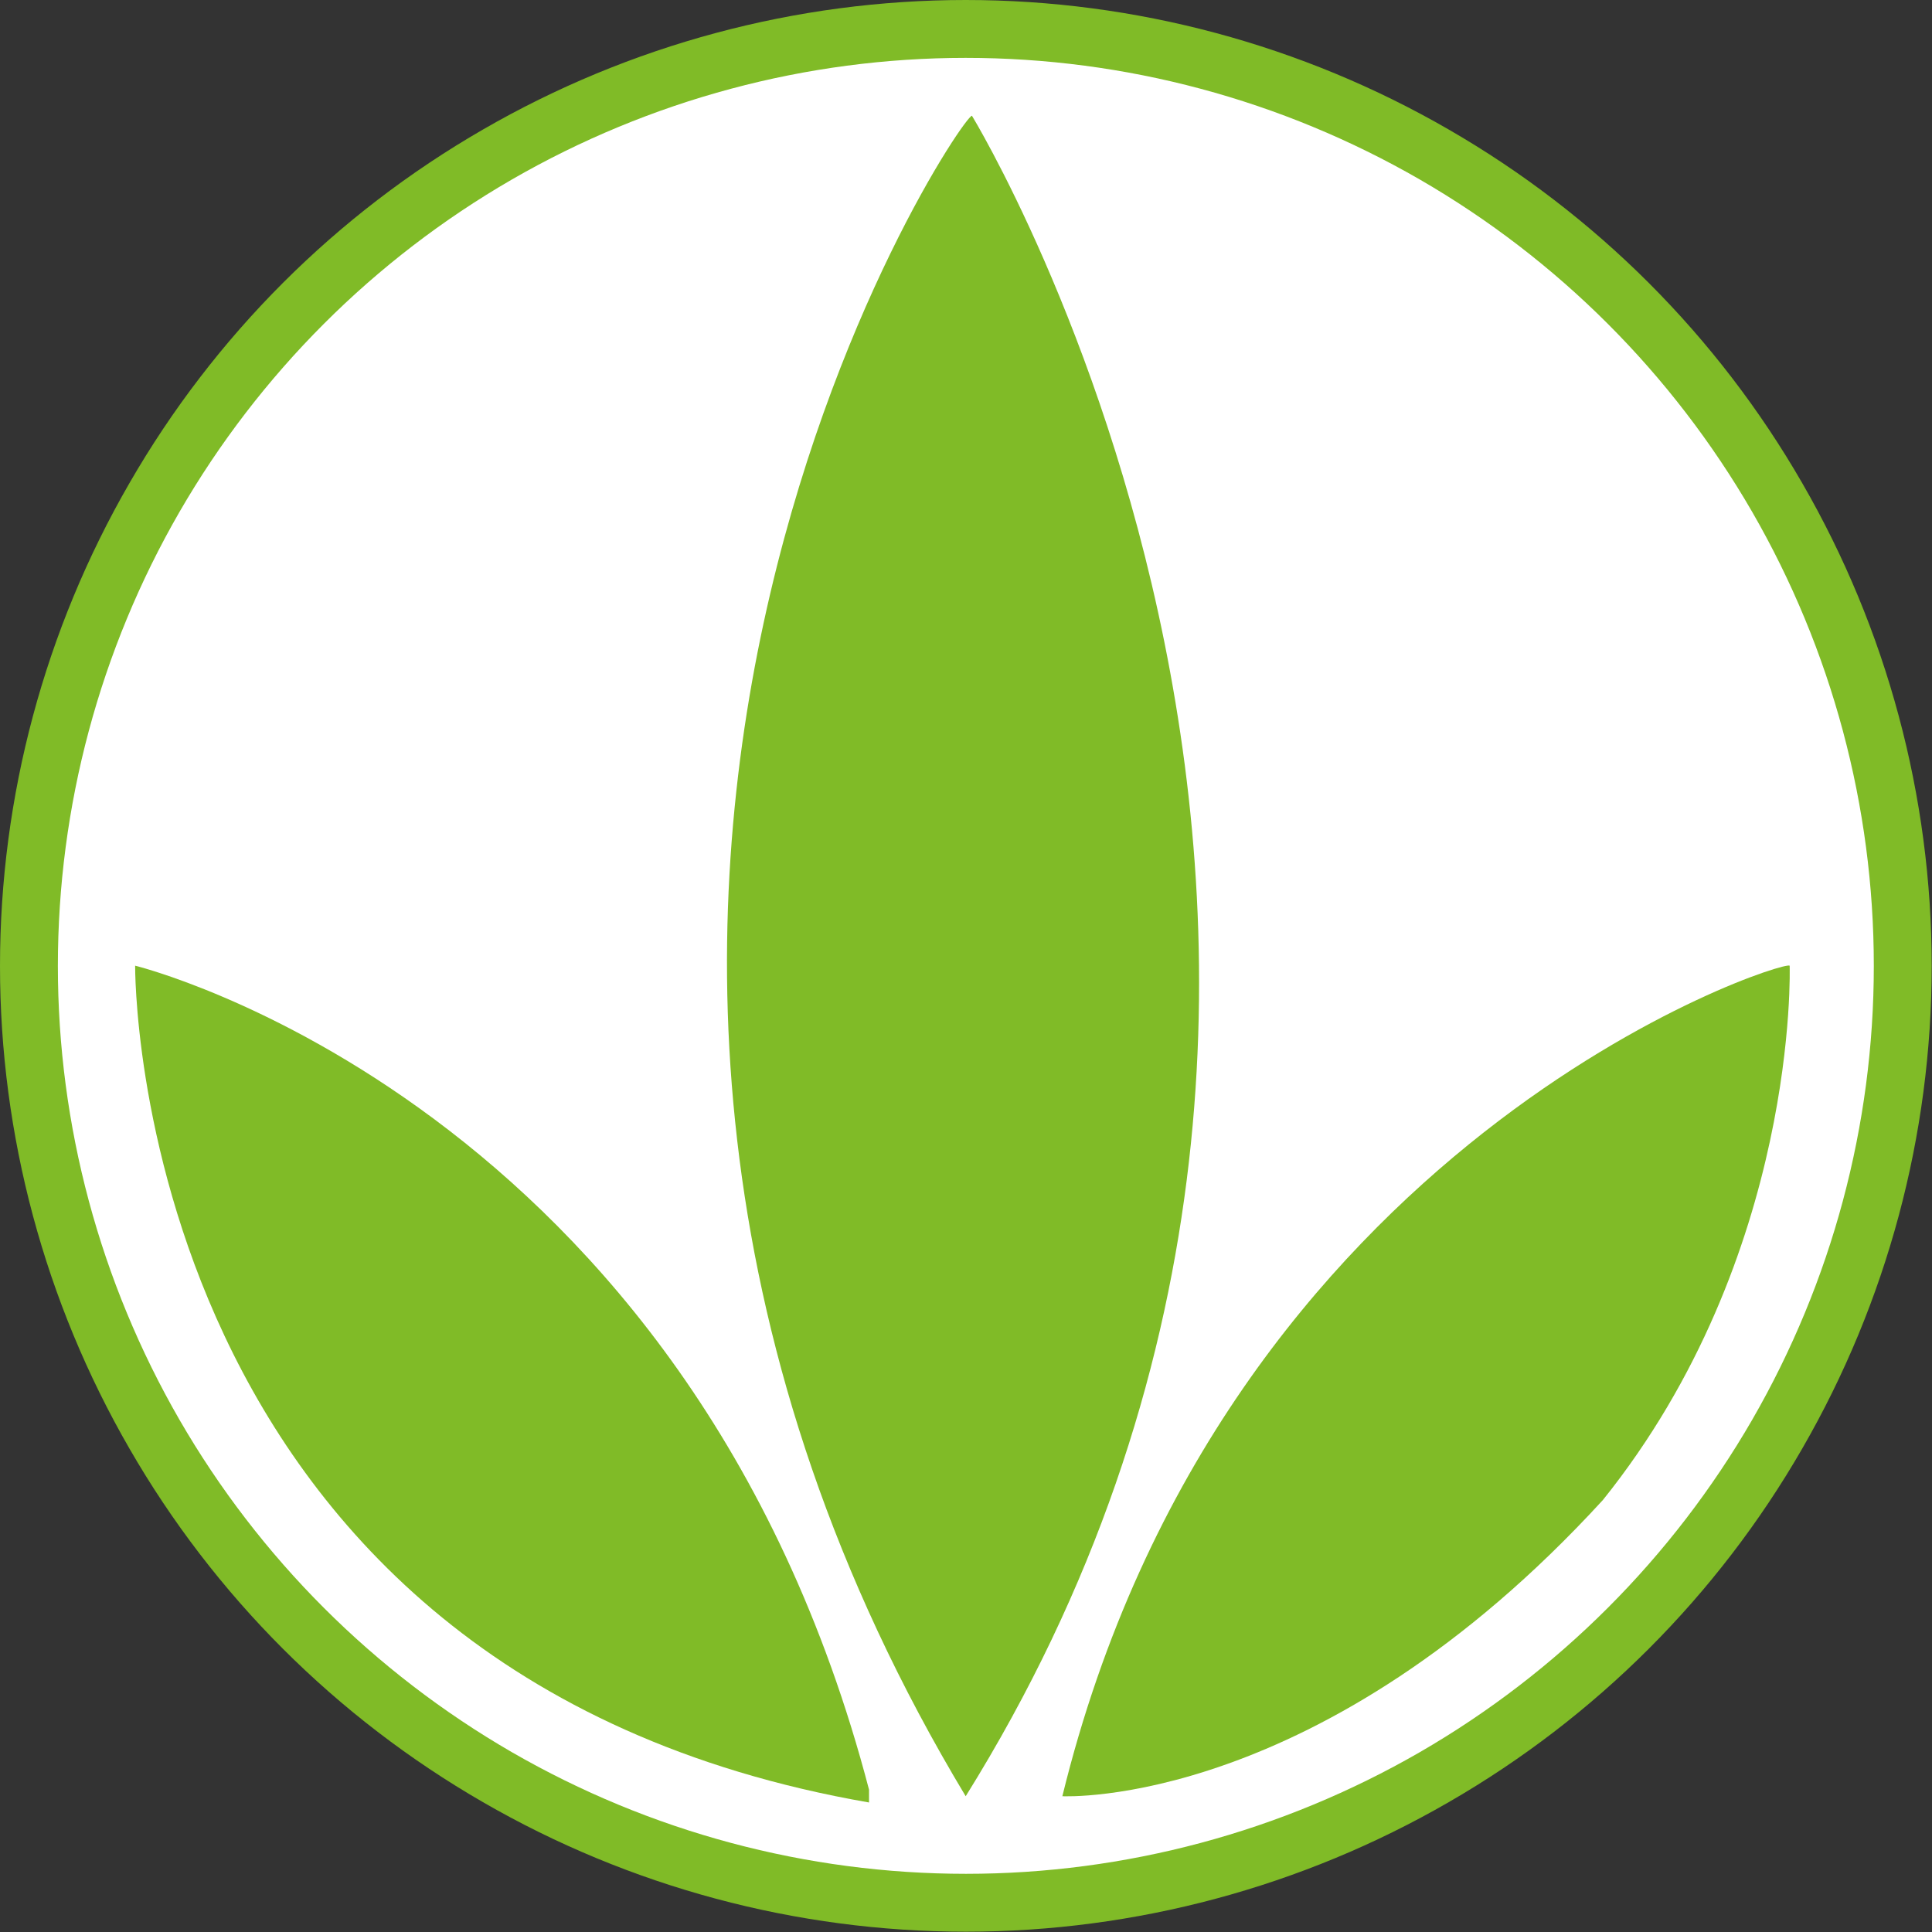 <?xml version="1.0" encoding="UTF-8"?>
<!DOCTYPE svg  PUBLIC '-//W3C//DTD SVG 1.1//EN'  'http://www.w3.org/Graphics/SVG/1.1/DTD/svg11.dtd'>
<svg width="61.76mm" height="61.76mm" fill-rule="evenodd" stroke-linejoin="round" stroke-width="28.222" preserveAspectRatio="xMidYMid" version="1.2" viewBox="8626 3601 6176 6176" xml:space="preserve" xmlns="http://www.w3.org/2000/svg">
 <rect x="8626" y="3601" width="6176" height="6176" fill="#333333" stroke="none"/>
 <defs class="EmbeddedBulletChars">
  
  
  
  
  
  
  
  
  
  
 </defs>
 <g class="Page">
  <g class="Group">
   <g class="com.sun.star.drawing.CustomShape">
    
     <rect class="BoundingBox" x="8679" y="3654" width="6070" height="6070" fill="none"/>
     <path d="m14747 6689c0 532-140 1055-406 1516-267 461-650 844-1111 1111-461 266-984 406-1516 406-533 0-1056-140-1517-406-461-267-844-650-1111-1111-266-461-406-984-406-1516 0-533 140-1056 406-1517 267-461 650-844 1111-1111 461-266 984-406 1516-406 533 0 1056 140 1517 406 461 267 844 650 1111 1111 266 461 406 984 406 1516v1z" fill="#fff"/>
     <path d="m14747 6689c0 532-140 1055-406 1516-267 461-650 844-1111 1111-461 266-984 406-1516 406-533 0-1056-140-1517-406-461-267-844-650-1111-1111-266-461-406-984-406-1516 0-533 140-1056 406-1517 267-461 650-844 1111-1111 461-266 984-406 1516-406 533 0 1056 140 1517 406 461 267 844 650 1111 1111 266 461 406 984 406 1516v1z" fill="none" stroke="#3465a4"/>
    
   </g>
   <g class="com.sun.star.drawing.ClosedBezierShape">
    <g>
     <rect class="BoundingBox" x="10949" y="3971" width="1512" height="5373" fill="none"/>
     <path d="m11713 9343c-1708-2840-21-5372 20-5372 0 0 1647 2696-20 5372z" fill="#80bb27"/>
    </g>
   </g>
   <g class="com.sun.star.drawing.ClosedBezierShape">
    <g>
     <rect class="BoundingBox" x="9058" y="6688" width="2348" height="2677" fill="none"/>
     <path d="m11404 9363c-2366-411-2346-2675-2346-2675s1770 432 2346 2634v41z" fill="#80bb27"/>
    </g>
   </g>
   <g class="com.sun.star.drawing.ClosedBezierShape">
    <g>
     <rect class="BoundingBox" x="12021" y="6687" width="2328" height="2658" fill="none"/>
     <path d="m12022 9343c514-2099 2305-2676 2325-2655 0 0 31 926-597 1708-905 988-1722 947-1728 947z" fill="#80bb27"/>
    </g>
   </g>
   <g class="com.sun.star.drawing.CustomShape">
    <g>
     <rect class="BoundingBox" x="8626" y="3601" width="6176" height="6176" fill="none"/>
     <path d="m14801 6689c0 541-143 1074-414 1543-271 470-660 859-1130 1130-469 271-1002 414-1543 414-542 0-1075-143-1544-414-470-271-859-660-1130-1130-271-469-414-1002-414-1543 0-542 143-1075 414-1544 271-470 660-859 1130-1130 469-271 1002-414 1543-414 542 0 1075 143 1544 414 470 271 859 660 1130 1130 271 469 414 1002 414 1543v1zm-185 0c0 509-134 1009-389 1451-255 441-621 807-1062 1062-442 255-942 389-1451 389-510 0-1010-134-1452-389-441-255-807-621-1062-1062-255-442-389-942-389-1451 0-510 134-1010 389-1452 255-441 621-807 1062-1062 442-255 942-389 1451-389 510 0 1010 134 1452 389 441 255 807 621 1062 1062 255 442 389 942 389 1451v1z" fill="#80bb27"/>
    </g>
   </g>
  </g>
 </g>
</svg>
